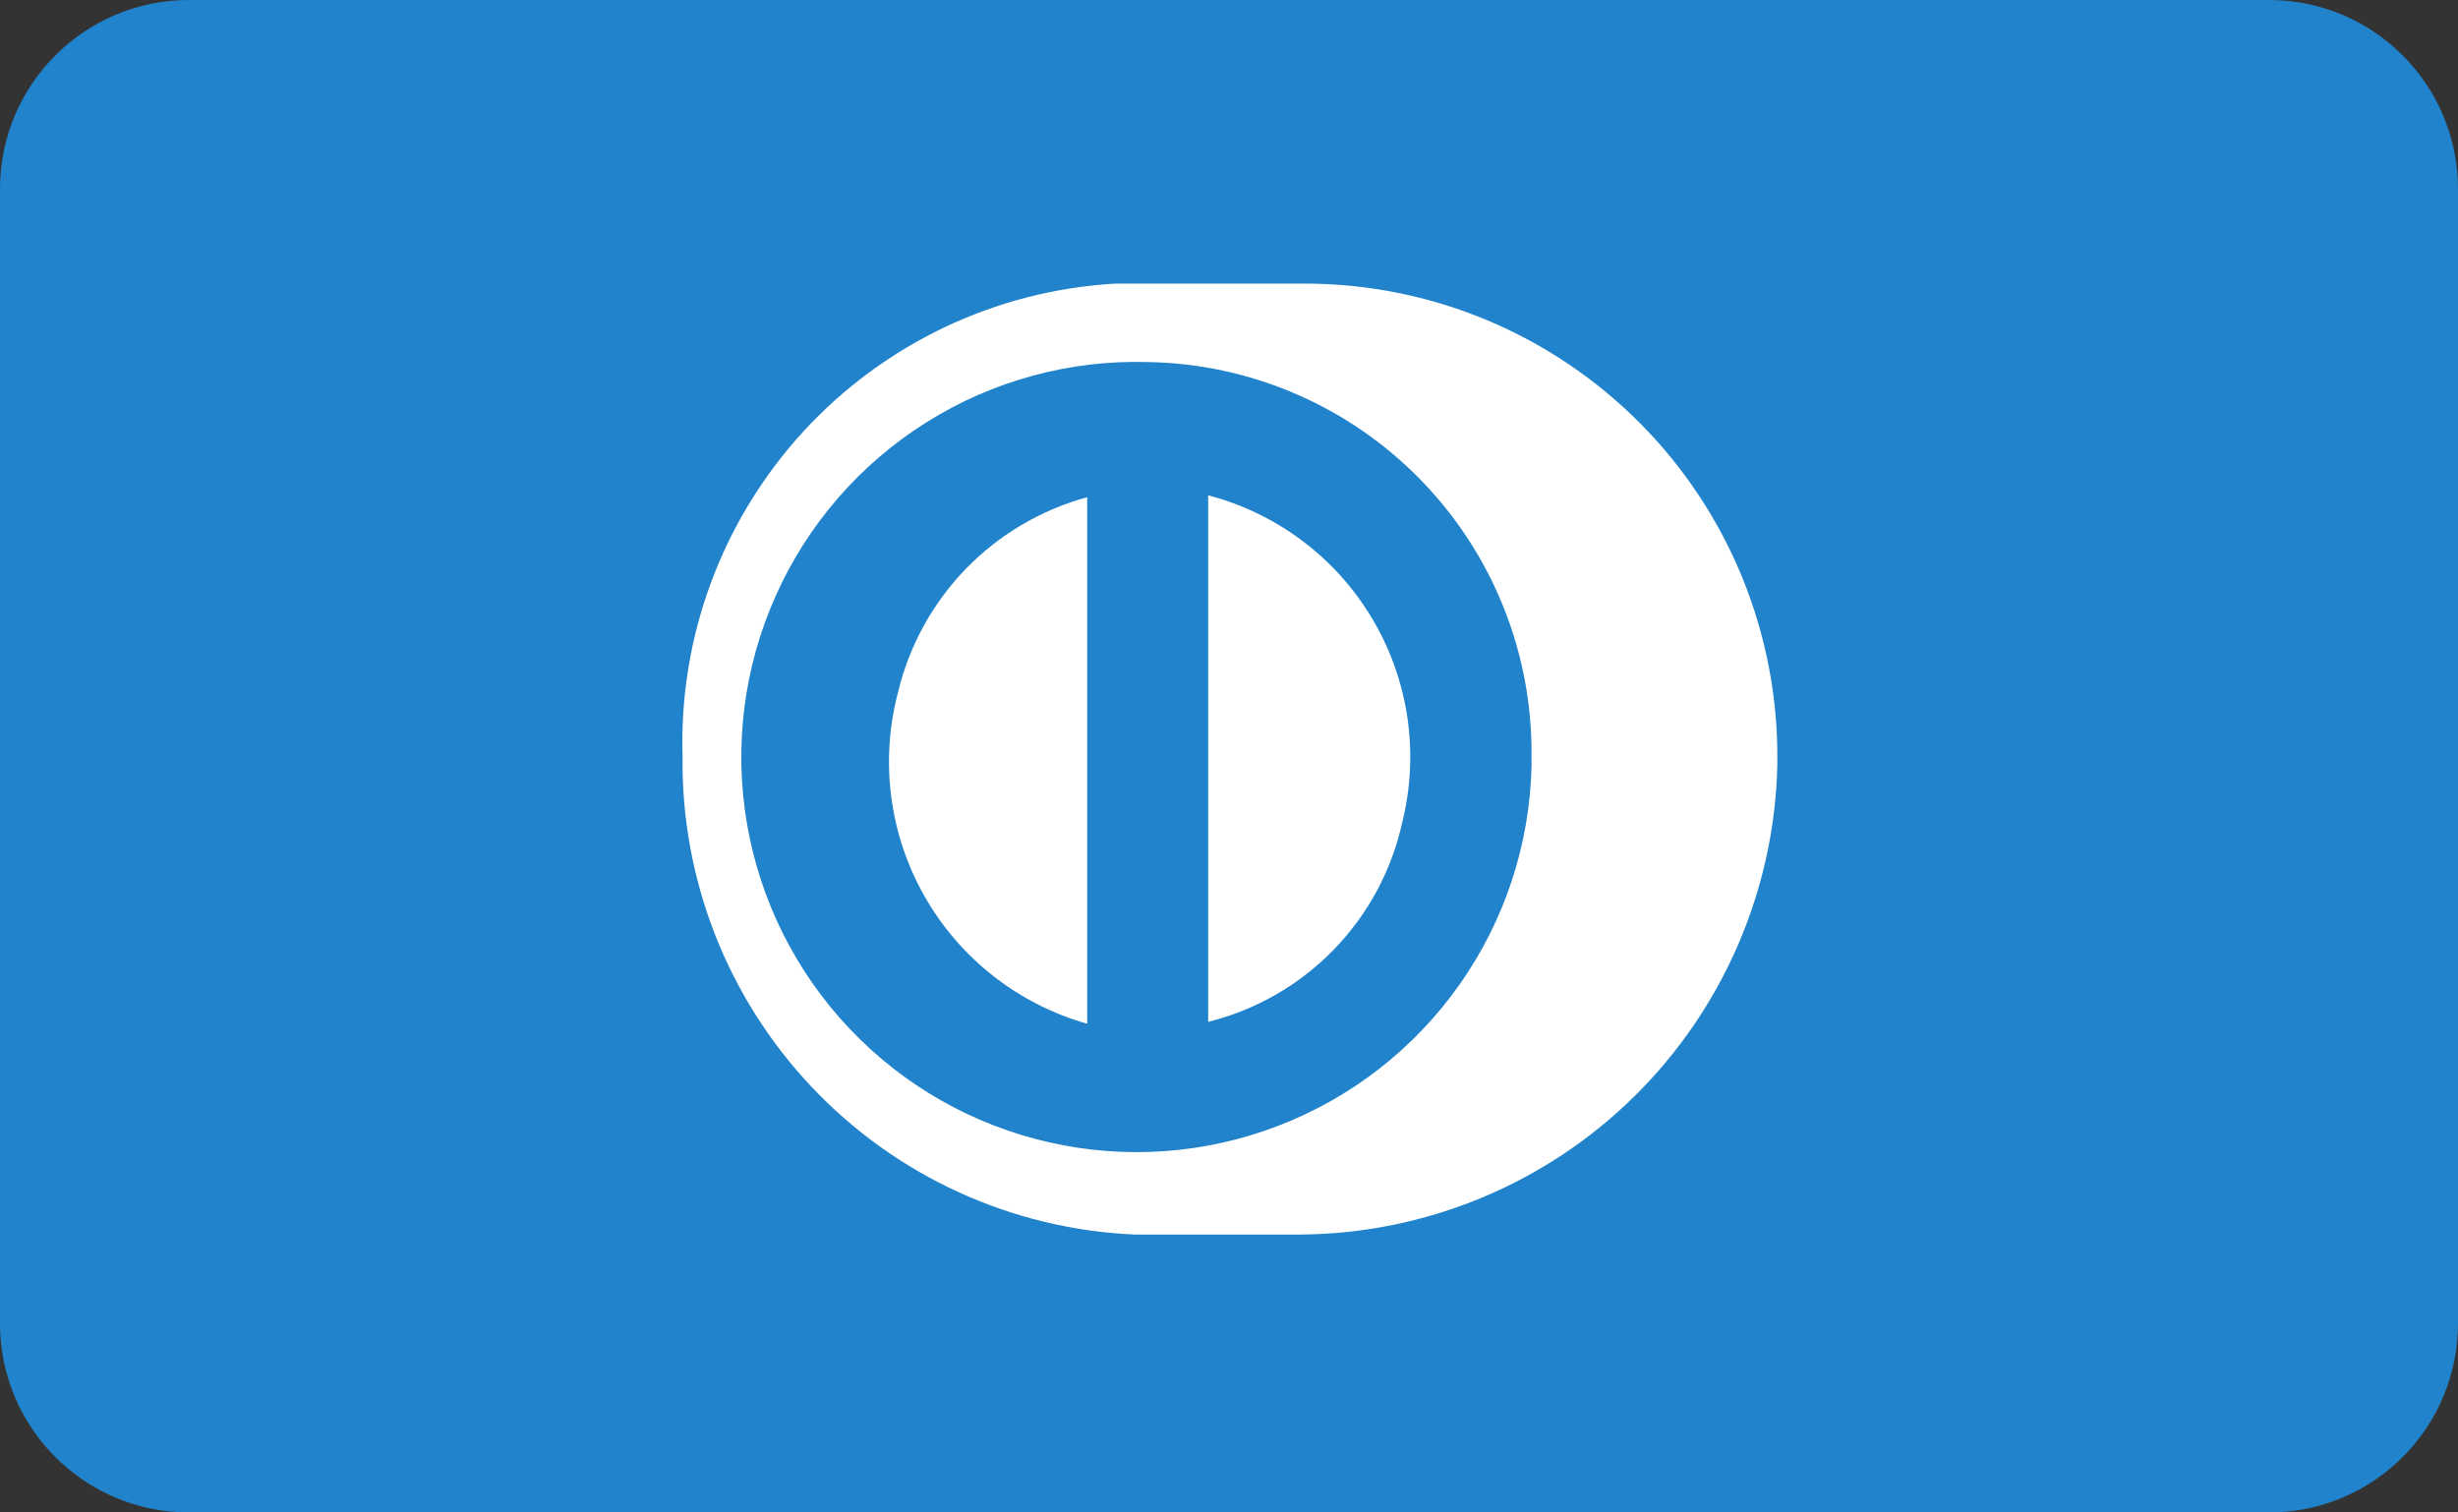 <svg width="26" height="16" viewBox="0 0 26 16" fill="none" xmlns="http://www.w3.org/2000/svg">
<rect x="0" y="0" width="26" height="16" fill="#333333" stroke="none"/>
<path d="M24 0H2C0.895 0 0 0.895 0 2V14C0 15.105 0.895 16 2 16H24C25.105 16 26 15.105 26 14V2C26 0.895 25.105 0 24 0Z" fill="#2183CB"/>
<path d="M13.76 13.06H12C10.702 13.003 9.477 12.443 8.585 11.498C7.693 10.554 7.203 9.299 7.22 8C7.181 6.734 7.639 5.503 8.494 4.569C9.349 3.635 10.536 3.072 11.8 3H13.8C14.461 3 15.115 3.131 15.725 3.385C16.335 3.64 16.888 4.013 17.353 4.482C17.818 4.952 18.186 5.509 18.434 6.121C18.682 6.734 18.807 7.389 18.8 8.05V8.1C18.769 9.419 18.225 10.675 17.285 11.601C16.344 12.527 15.08 13.05 13.76 13.06ZM12.14 3.83C11.313 3.806 10.497 4.029 9.797 4.469C9.096 4.91 8.542 5.548 8.205 6.304C7.867 7.059 7.762 7.898 7.901 8.713C8.041 9.529 8.419 10.285 8.989 10.885C9.558 11.485 10.293 11.903 11.1 12.085C11.907 12.268 12.75 12.207 13.523 11.909C14.295 11.612 14.961 11.093 15.438 10.416C15.915 9.74 16.18 8.937 16.2 8.11V8C16.211 6.91 15.79 5.86 15.029 5.078C14.269 4.297 13.23 3.848 12.14 3.83ZM12.78 10.83V5.24C13.511 5.431 14.136 5.903 14.52 6.553C14.904 7.203 15.015 7.978 14.83 8.71C14.717 9.216 14.466 9.68 14.103 10.051C13.741 10.422 13.283 10.685 12.78 10.81V10.83ZM11.5 10.83C10.773 10.624 10.155 10.141 9.781 9.484C9.407 8.828 9.306 8.05 9.5 7.32C9.618 6.829 9.866 6.379 10.218 6.016C10.57 5.654 11.013 5.393 11.5 5.26V10.83Z" fill="white"/>
</svg>
